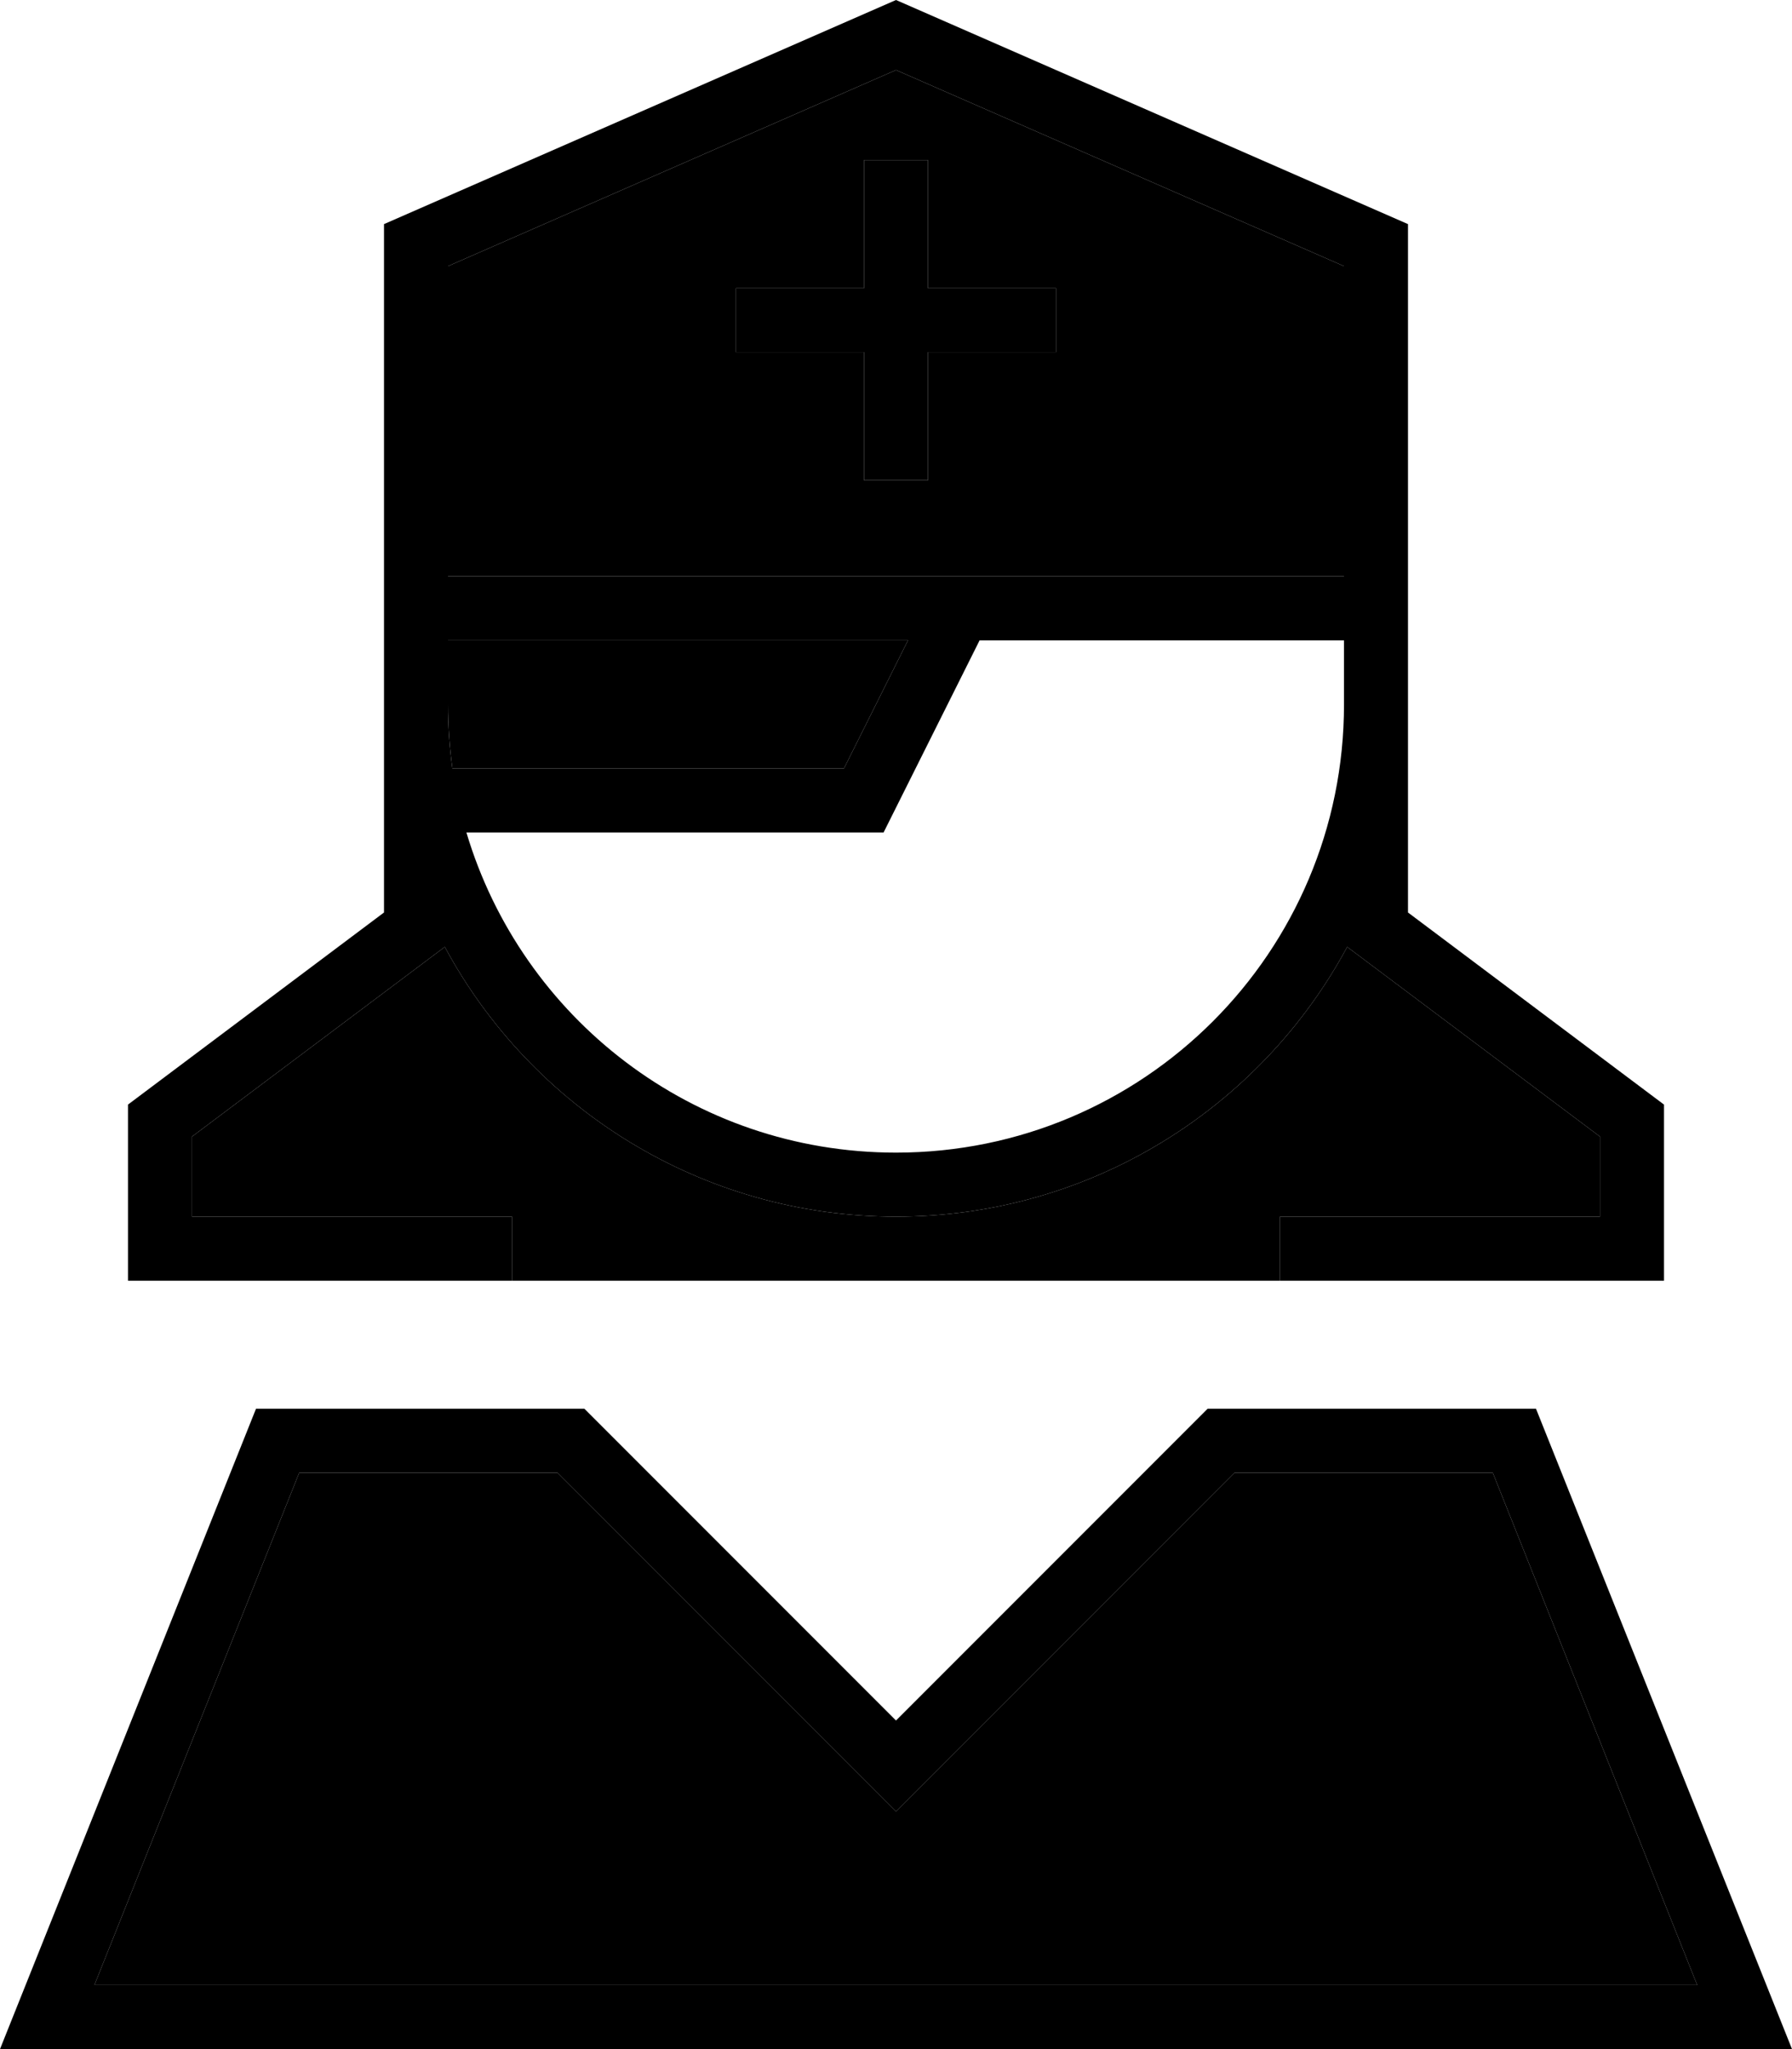<svg xmlns="http://www.w3.org/2000/svg" viewBox="0 0 448 512"><path class="pr-icon-duotone-secondary" d="M23.6 496l400.7 0L373.2 368l-64.6 0-73.2 73.2L224 452.6l-11.3-11.3L139.4 368l-64.6 0L23.6 496zM48 284l0 20 72 0 8 0 0 16-8 0c34.7 0 69.3 0 104 0c34.7 0 69.3 0 104 0c-2.7 0-5.3 0-8 0l0-16 8 0 72 0 0-20-60.8-45.6-2.4-1.8C315.2 276.7 272.8 304 224 304s-91.2-27.3-112.8-67.4l-2.4 1.8L48 284zM112 66.5l0 77.5c74.7 0 149.3 0 224 0l0-77.5-112-49-112 49zm0 93.5l0 16c0 5.4 .4 10.8 1.1 16l97.9 0 16-32c-38.4 0-76.7 0-115.1 0zm72-88l8 0 24 0 0-24 0-8 16 0 0 8 0 24 24 0 8 0 0 16-8 0-24 0 0 24 0 8-16 0 0-8 0-24-24 0-8 0 0-16z"/><path class="pr-icon-duotone-primary" d="M112 144s0 0 0 0l224 0s0 0 0 0l0-77.5-112-49-112 49 0 77.5zm224 16l-91.1 0-21.8 43.6-2.2 4.4-4.9 0-99.4 0c13.8 46.3 56.6 80 107.4 80c61.9 0 112-50.1 112-112l0-16s0 0 0 0zm.8 76.6C315.2 276.7 272.8 304 224 304s-91.2-27.3-112.8-67.4l-2.4 1.8L48 284l0 20 72 0 8 0 0 16-8 0-80 0-8 0 0-8 0-32 0-4 3.2-2.4L96 228l0-52 0-16s0 0 0 0l0-8 0-8s0 0 0 0l0-88L224 0 352 56l0 88s0 0 0 0l0 8 0 8s0 0 0 0l0 16 0 52 60.8 45.6L416 276l0 4 0 32 0 8-8 0-80 0-8 0 0-16 8 0 72 0 0-20-60.8-45.6-2.4-1.8zM112 160l0 16c0 5.4 .4 10.8 1.1 16l97.9 0 16-32L112 160s0 0 0 0zM224 452.6l-11.3-11.3L139.4 368l-64.6 0L23.6 496l400.7 0L373.2 368l-64.6 0-73.2 73.2L224 452.6zM301.9 352l82.1 0 57.6 144 6.4 16-17.2 0L17.2 512 0 512l6.4-16L64 352l82.1 0 66.6 66.6L224 429.9l11.3-11.3L301.9 352zM232 48l0 24 24 0 8 0 0 16-8 0-24 0 0 24 0 8-16 0 0-8 0-24-24 0-8 0 0-16 8 0 24 0 0-24 0-8 16 0 0 8z"/></svg>